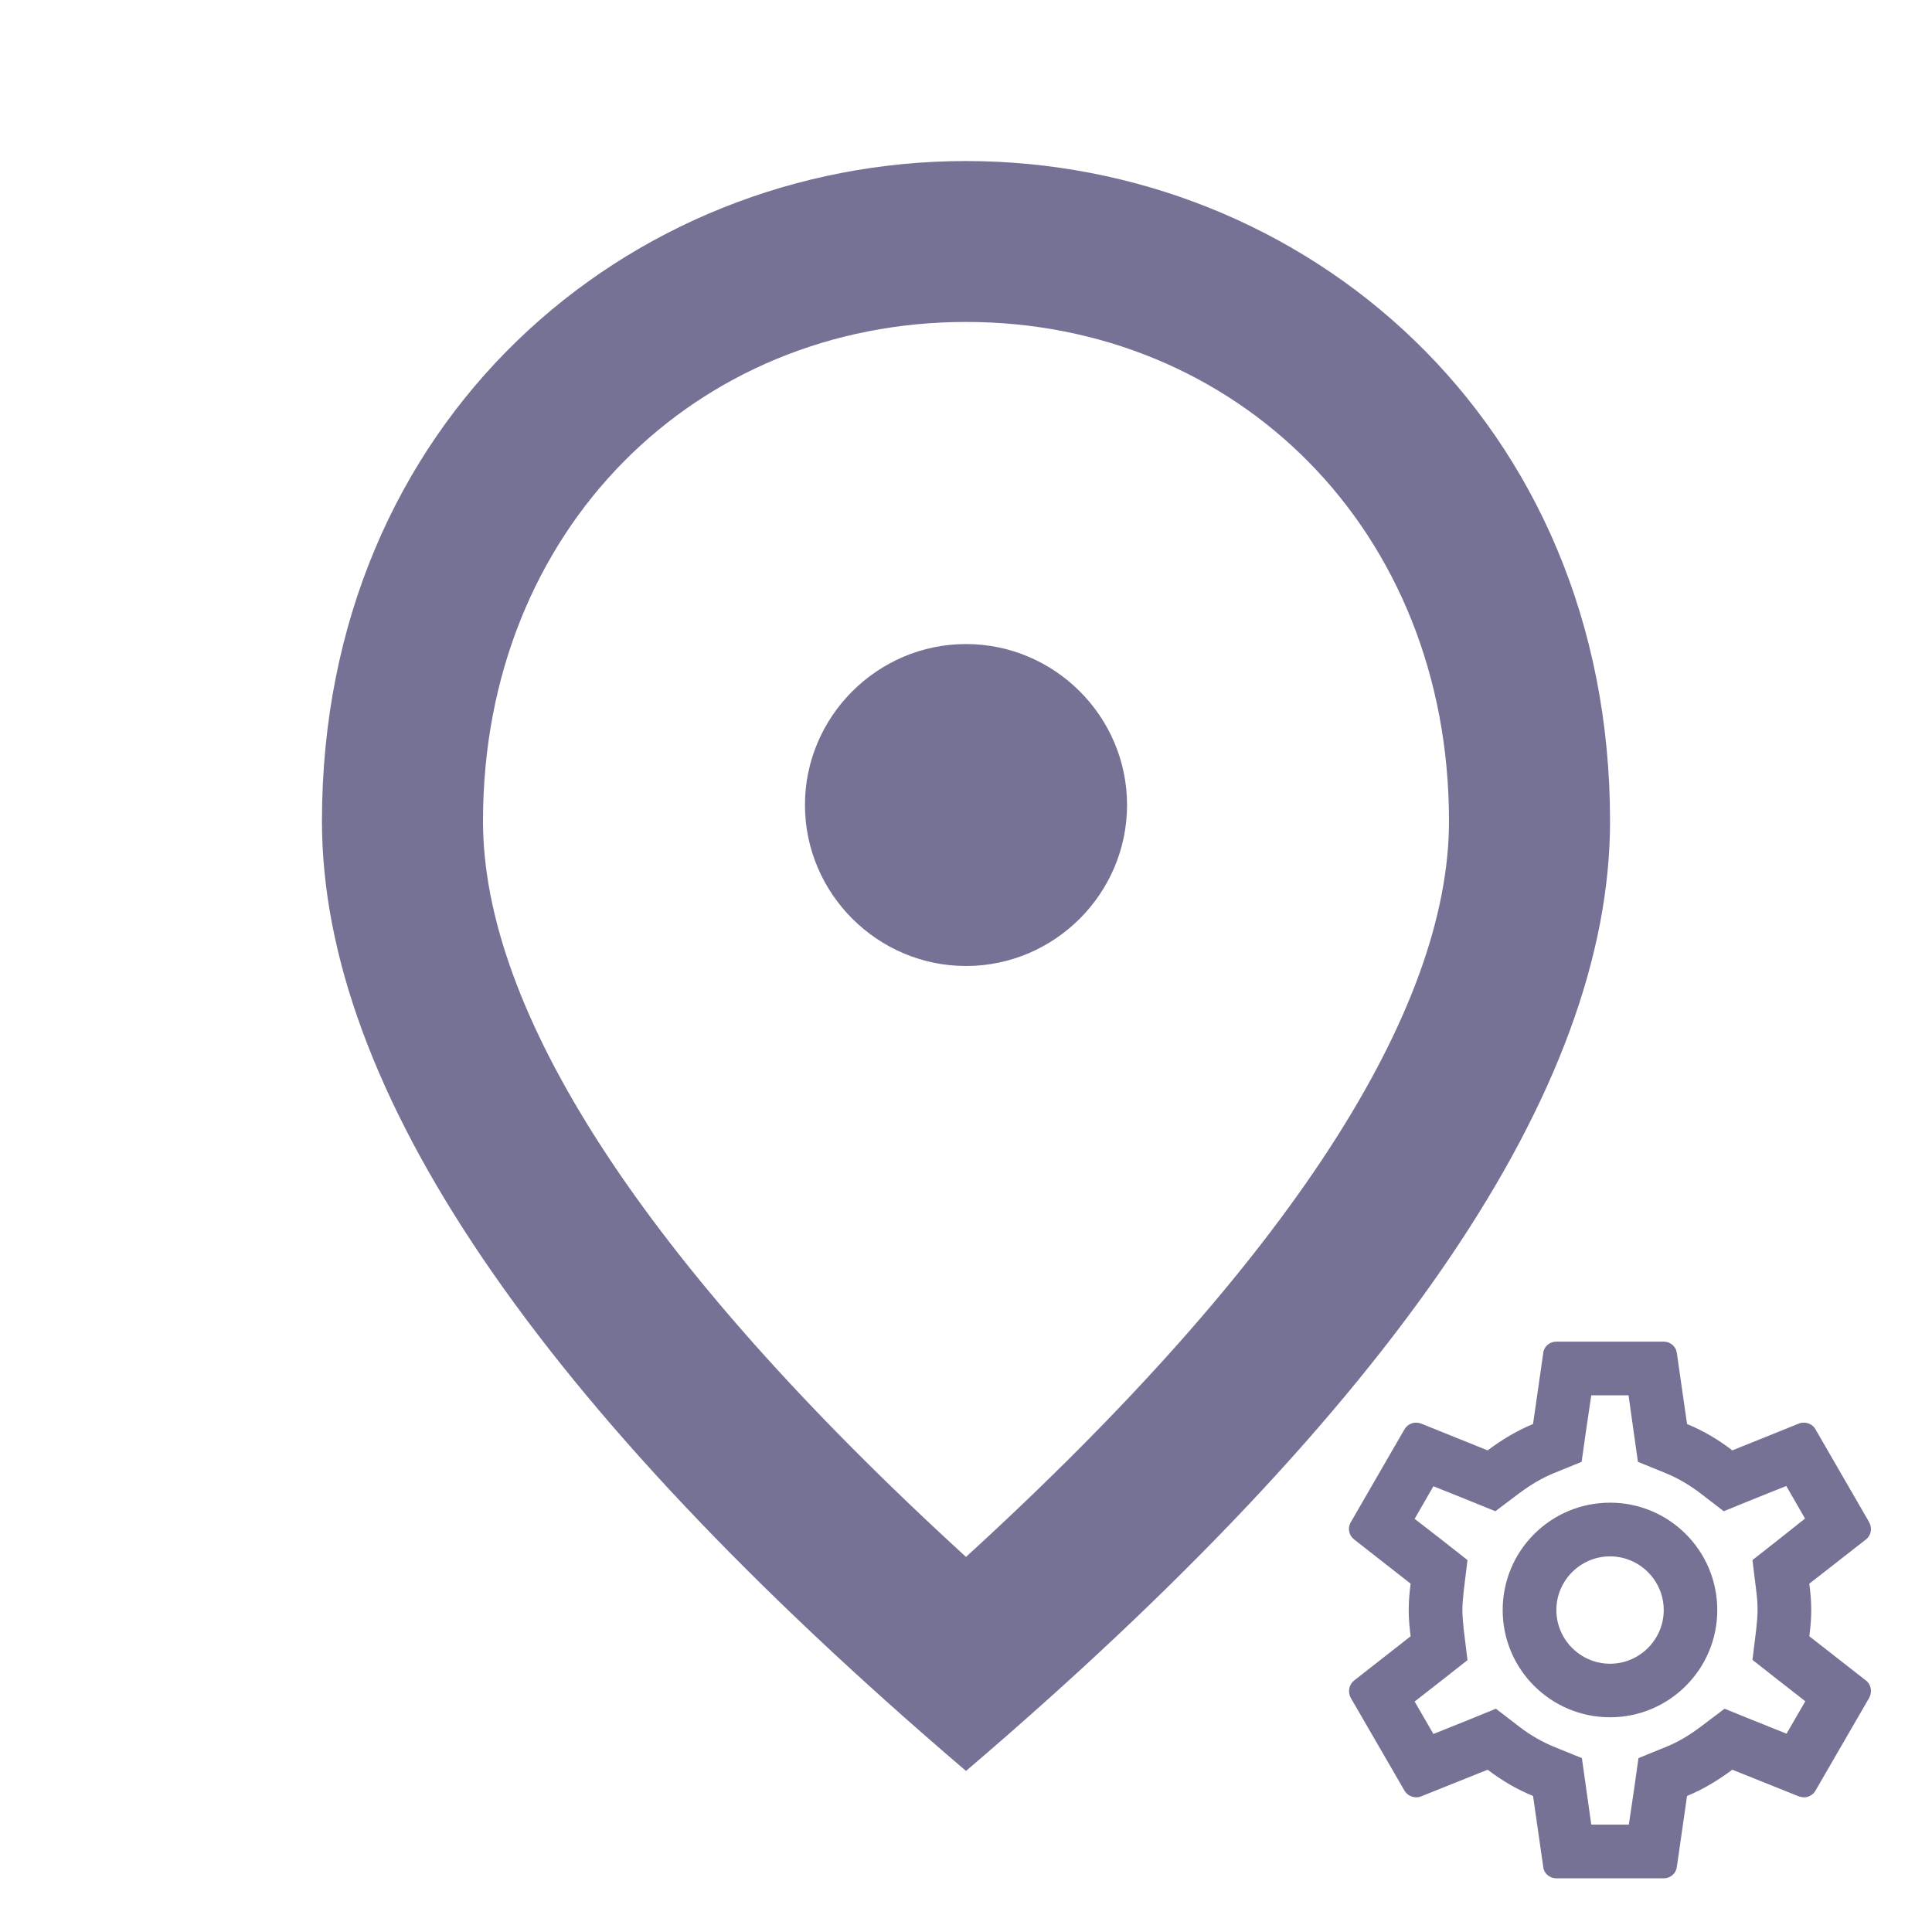 <svg width="14" height="14" viewBox="0 0 14 14" fill="none" xmlns="http://www.w3.org/2000/svg">
<path d="M7 7C6.359 7 5.833 6.475 5.833 5.833C5.833 5.192 6.359 4.667 7 4.667C7.642 4.667 8.167 5.192 8.167 5.833C8.167 6.475 7.642 7 7 7ZM10.5 5.95C10.5 3.833 8.954 2.333 7 2.333C5.046 2.333 3.5 3.833 3.5 5.95C3.5 7.315 4.638 9.123 7 11.282C9.363 9.123 10.5 7.315 10.5 5.95ZM7 1.167C9.45 1.167 11.667 3.045 11.667 5.95C11.667 7.887 10.109 10.179 7 12.833C3.891 10.179 2.333 7.887 2.333 5.95C2.333 3.045 4.55 1.167 7 1.167Z" fill="#757296"/>
<g clip-path="url(#clip0)">
<path d="M13.111 11.857C13.119 11.795 13.125 11.733 13.125 11.667C13.125 11.601 13.119 11.538 13.111 11.476L13.522 11.155C13.559 11.126 13.568 11.074 13.545 11.031L13.156 10.358C13.139 10.327 13.106 10.309 13.071 10.309C13.059 10.309 13.047 10.311 13.037 10.315L12.553 10.51C12.452 10.432 12.343 10.368 12.225 10.319L12.151 9.804C12.145 9.757 12.104 9.722 12.056 9.722H11.278C11.229 9.722 11.188 9.757 11.183 9.804L11.109 10.319C10.99 10.368 10.881 10.434 10.78 10.51L10.296 10.315C10.284 10.311 10.273 10.309 10.261 10.309C10.228 10.309 10.195 10.327 10.177 10.358L9.788 11.031C9.763 11.074 9.775 11.126 9.812 11.155L10.222 11.476C10.214 11.538 10.208 11.602 10.208 11.667C10.208 11.731 10.214 11.795 10.222 11.857L9.812 12.178C9.775 12.207 9.765 12.26 9.788 12.303L10.177 12.975C10.195 13.006 10.228 13.024 10.263 13.024C10.274 13.024 10.286 13.022 10.296 13.018L10.78 12.824C10.881 12.901 10.99 12.966 11.109 13.014L11.183 13.529C11.188 13.576 11.229 13.611 11.278 13.611H12.056C12.104 13.611 12.145 13.576 12.151 13.529L12.225 13.014C12.343 12.966 12.452 12.899 12.553 12.824L13.037 13.018C13.049 13.022 13.061 13.024 13.073 13.024C13.106 13.024 13.139 13.006 13.156 12.975L13.545 12.303C13.568 12.26 13.559 12.207 13.522 12.178L13.111 11.857ZM12.726 11.525C12.734 11.585 12.736 11.626 12.736 11.667C12.736 11.707 12.732 11.75 12.726 11.809L12.699 12.028L12.872 12.164L13.082 12.328L12.946 12.563L12.699 12.464L12.497 12.382L12.322 12.514C12.238 12.577 12.159 12.623 12.079 12.656L11.873 12.74L11.842 12.96L11.803 13.222H11.531L11.494 12.96L11.463 12.74L11.256 12.656C11.173 12.621 11.095 12.577 11.017 12.518L10.84 12.382L10.634 12.466L10.387 12.565L10.251 12.33L10.461 12.166L10.634 12.03L10.607 11.811C10.601 11.75 10.597 11.706 10.597 11.667C10.597 11.628 10.601 11.583 10.607 11.525L10.634 11.305L10.461 11.169L10.251 11.006L10.387 10.77L10.634 10.869L10.836 10.951L11.011 10.819C11.095 10.757 11.175 10.71 11.255 10.677L11.461 10.593L11.492 10.374L11.531 10.111H11.801L11.838 10.374L11.869 10.593L12.075 10.677C12.159 10.712 12.236 10.757 12.314 10.815L12.491 10.951L12.697 10.867L12.944 10.768L13.08 11.004L12.872 11.169L12.699 11.305L12.726 11.525ZM11.667 10.889C11.237 10.889 10.889 11.237 10.889 11.667C10.889 12.096 11.237 12.444 11.667 12.444C12.096 12.444 12.444 12.096 12.444 11.667C12.444 11.237 12.096 10.889 11.667 10.889ZM11.667 12.056C11.453 12.056 11.278 11.881 11.278 11.667C11.278 11.453 11.453 11.278 11.667 11.278C11.881 11.278 12.056 11.453 12.056 11.667C12.056 11.881 11.881 12.056 11.667 12.056Z" fill="#757296"/>
</g>
<defs>
<clipPath id="clip0">
<rect width="4.667" height="4.667" fill="white" transform="translate(9.334 9.333)"/>
</clipPath>
</defs>
</svg>
